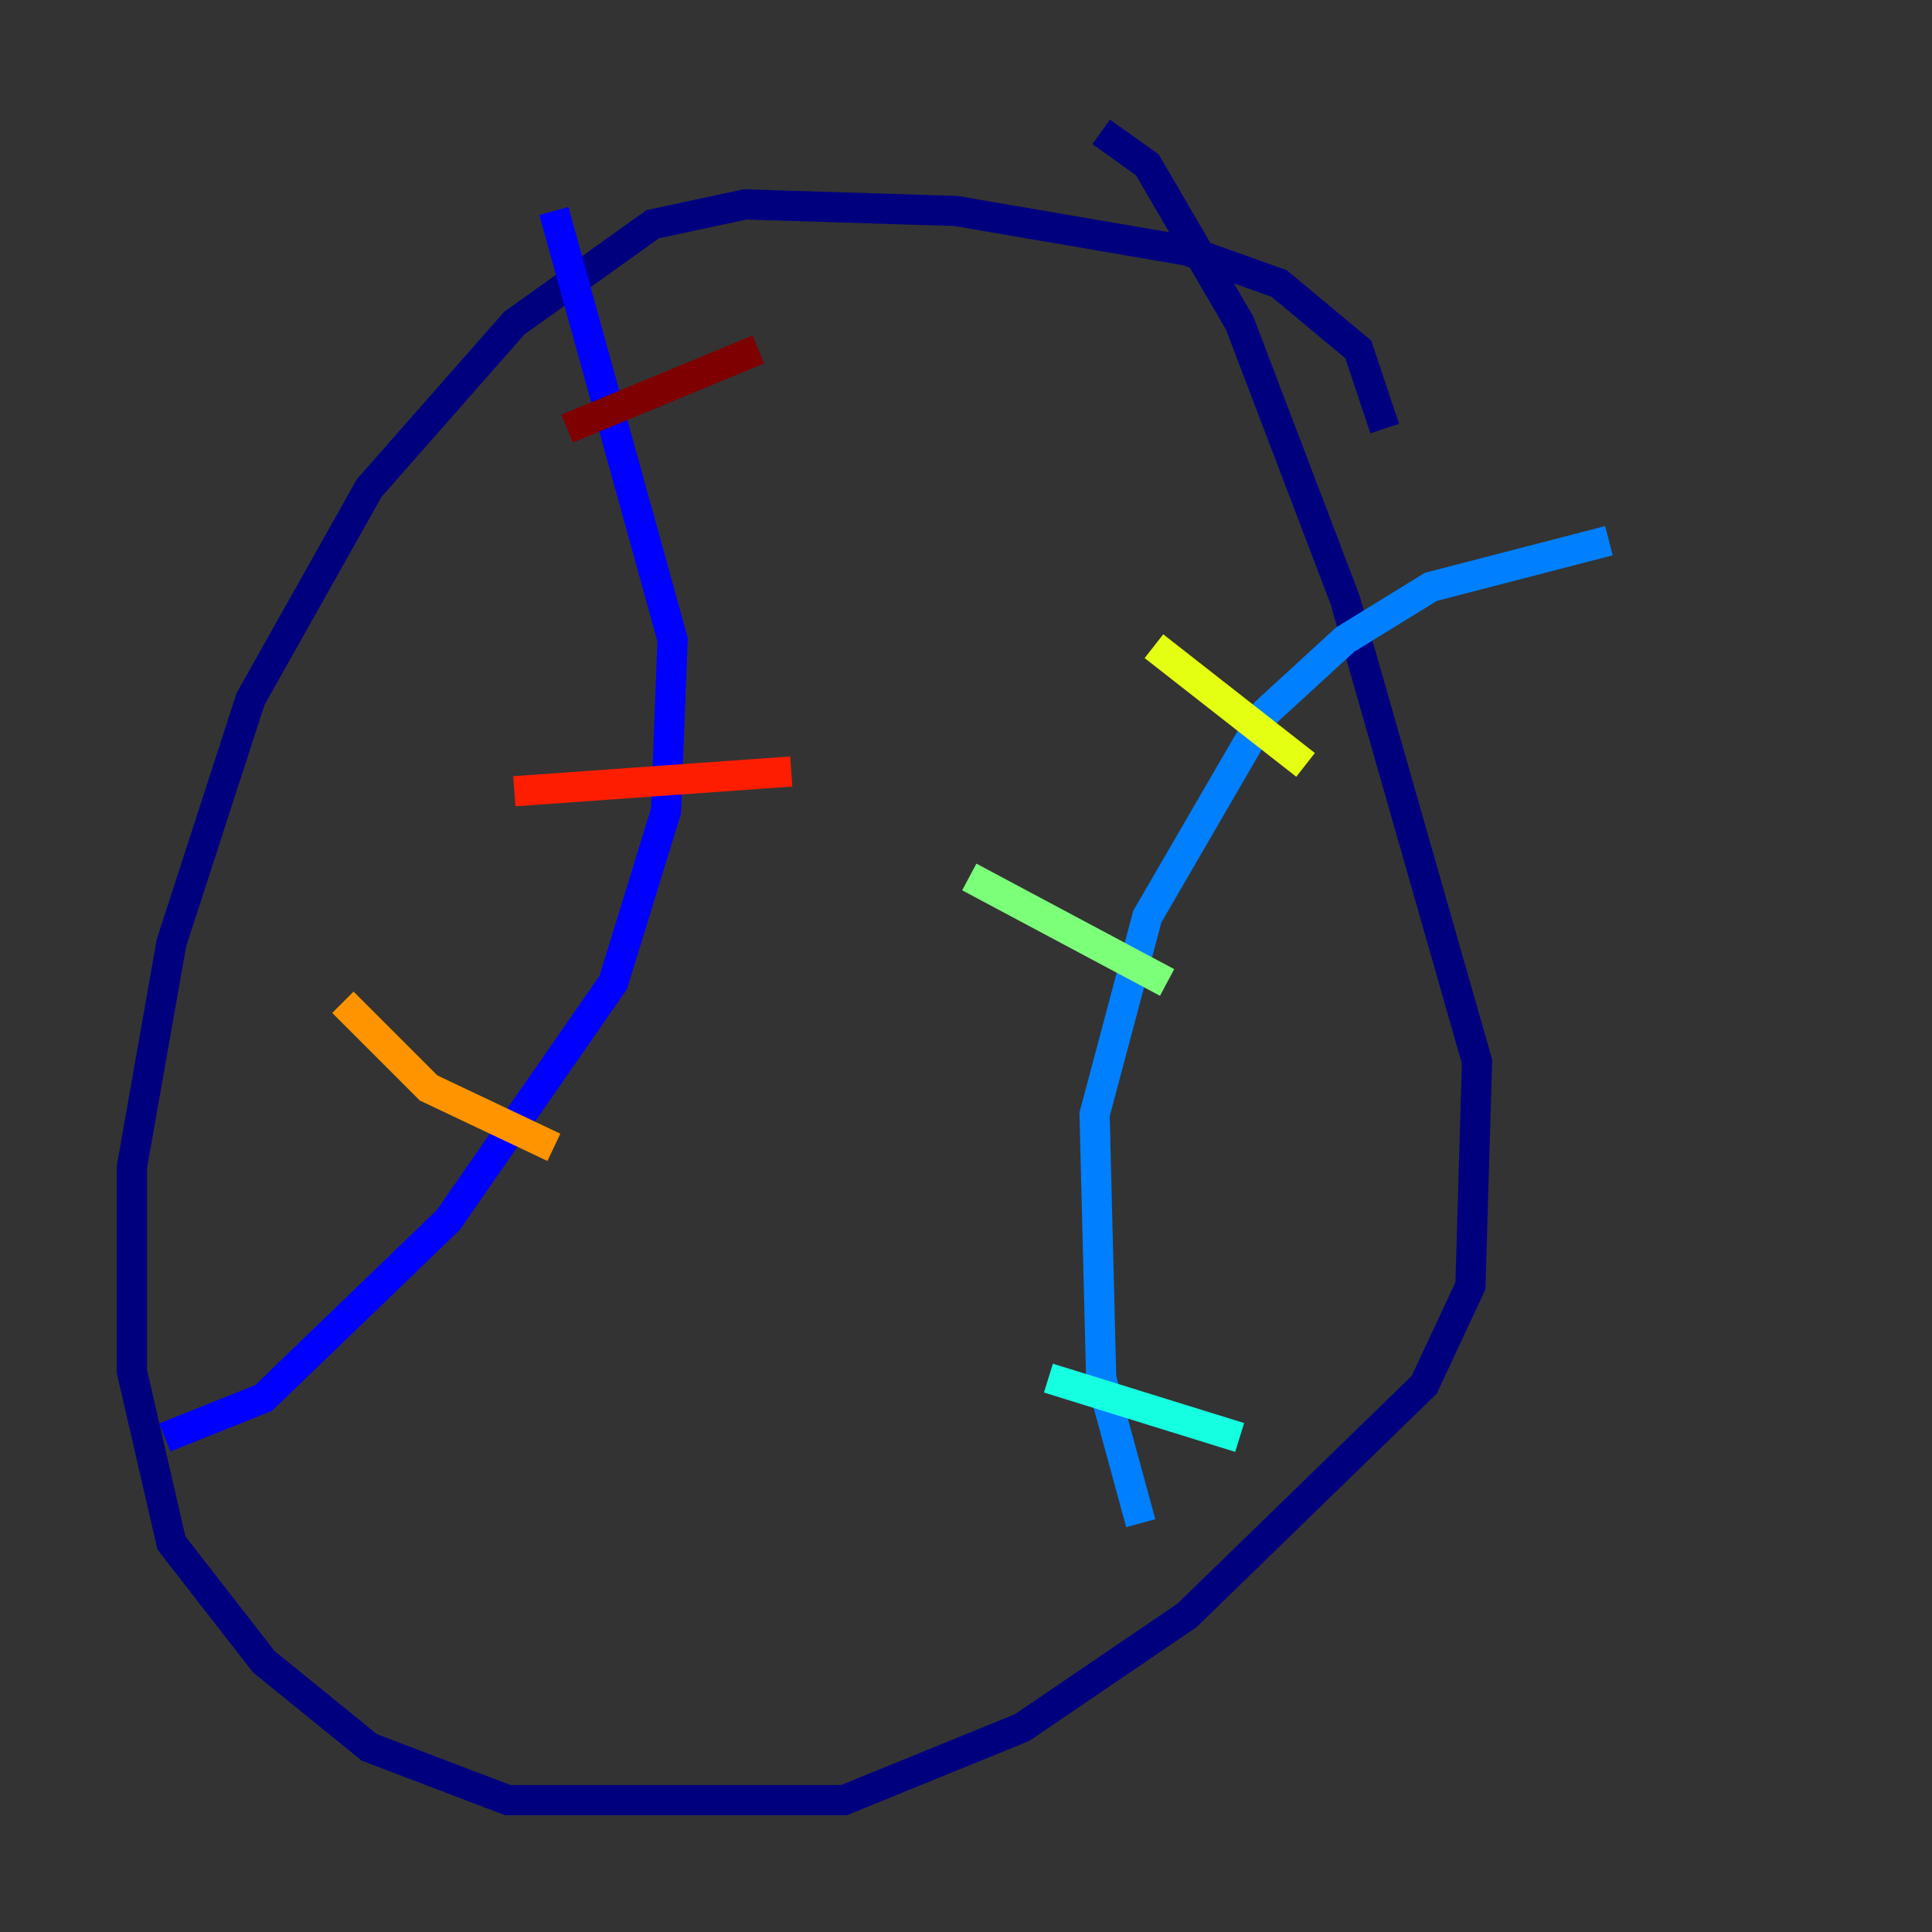 <?xml version="1.0" encoding="utf-8" ?>
<svg baseProfile="tiny" height="128" version="1.2" viewBox="0,0,128,128" width="128" xmlns="http://www.w3.org/2000/svg" xmlns:ev="http://www.w3.org/2001/xml-events" xmlns:xlink="http://www.w3.org/1999/xlink"><rect x="0" y="0" width="128" height="128" fill="#333333" stroke="none"/><defs /><polyline fill="none" points="91.741,28.396 89.993,23.154 84.751,18.785 78.635,16.601 63.345,13.979 49.365,13.543 43.249,14.853 34.075,21.406 24.464,32.328 16.601,46.307 11.358,62.471 8.737,77.324 8.737,90.867 11.358,102.225 17.474,110.089 24.464,115.768 33.638,119.263 55.918,119.263 67.713,114.457 78.635,107.031 94.362,91.741 97.42,85.188 97.857,70.335 89.12,39.754 82.13,21.406 76.014,10.921 72.956,8.737" stroke="#00007f" stroke-width="2" /><polyline fill="none" points="10.921,95.236 17.474,92.614 29.706,80.819 40.628,65.092 42.375,59.413 44.123,53.734 44.56,42.375 36.696,13.979" stroke="#0000ff" stroke-width="2" /><polyline fill="none" points="75.577,100.915 72.956,91.304 72.519,73.829 76.014,60.724 83.877,47.181 89.12,42.375 94.799,38.88 106.594,35.822" stroke="#0080ff" stroke-width="2" /><polyline fill="none" points="69.461,91.304 82.13,95.236" stroke="#15ffe1" stroke-width="2" /><polyline fill="none" points="64.218,58.102 77.324,65.092" stroke="#7cff79" stroke-width="2" /><polyline fill="none" points="76.451,42.812 86.498,50.676" stroke="#e4ff12" stroke-width="2" /><polyline fill="none" points="22.717,66.403 28.396,72.082 36.696,76.014" stroke="#ff9400" stroke-width="2" /><polyline fill="none" points="34.075,52.423 52.423,51.113" stroke="#ff1d00" stroke-width="2" /><polyline fill="none" points="37.57,28.396 50.239,23.154" stroke="#7f0000" stroke-width="2" /></svg>